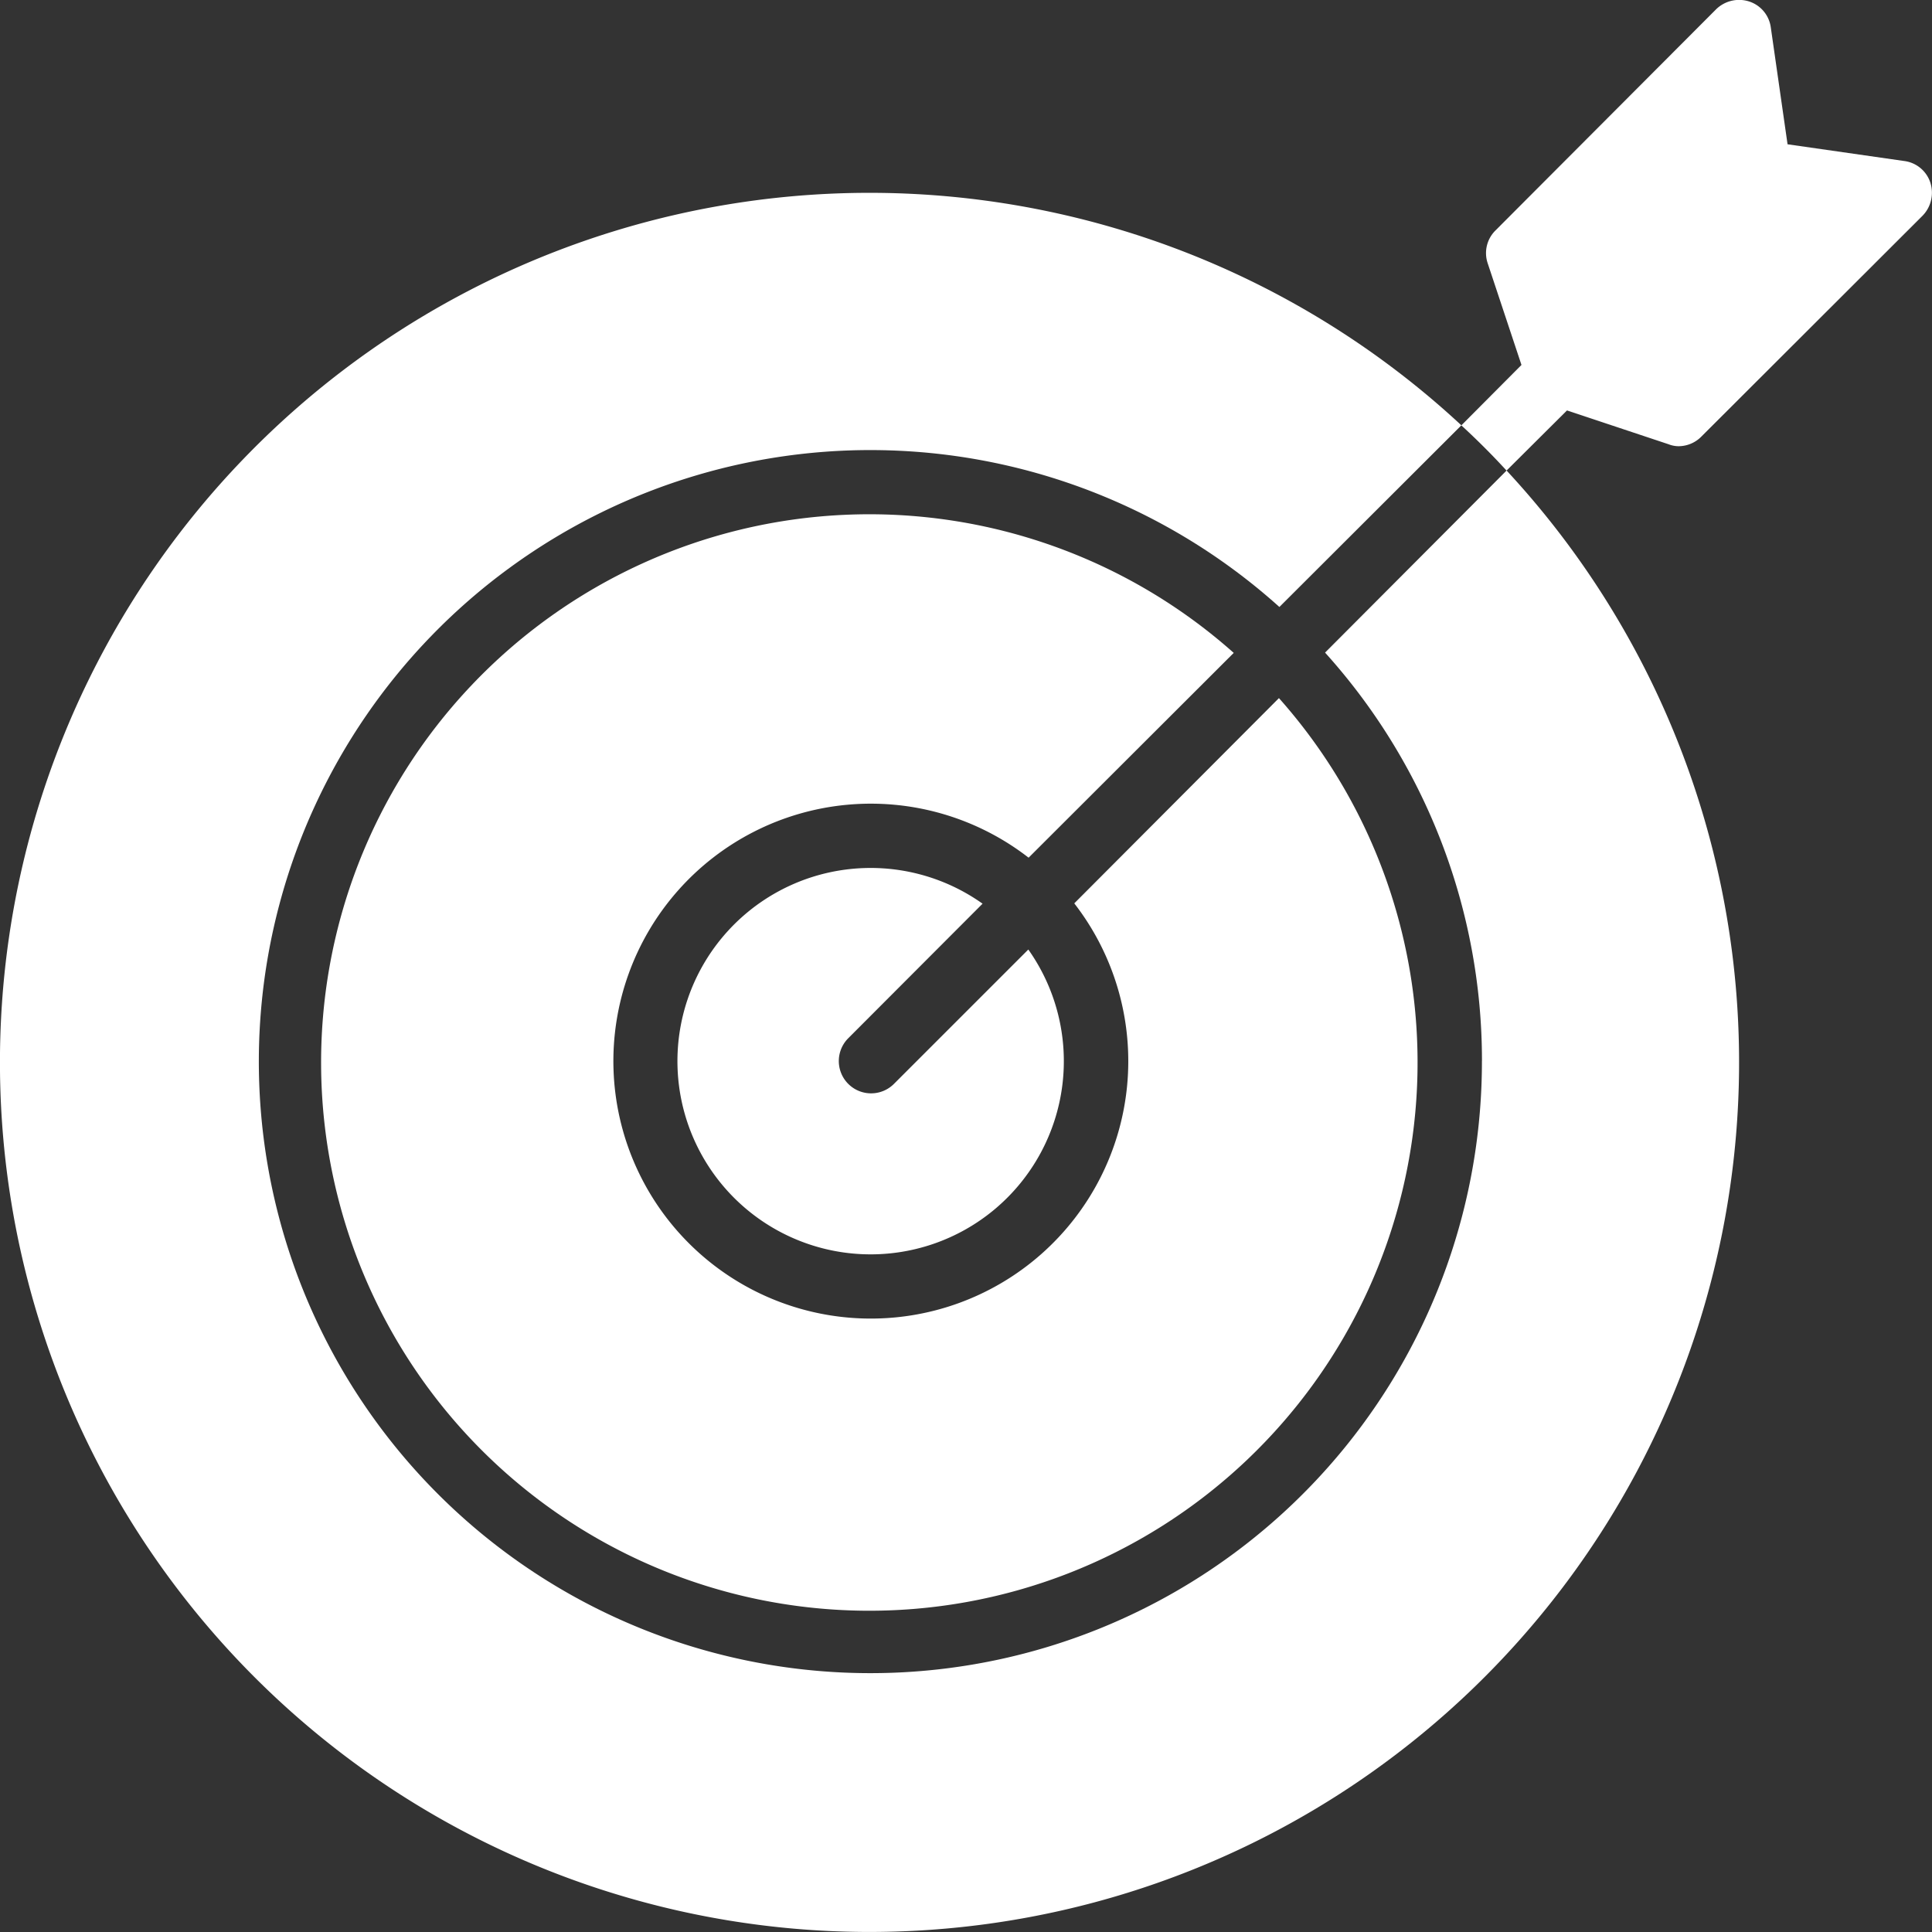 <svg xmlns="http://www.w3.org/2000/svg" width="47" height="47" viewBox="0 0 47 47">
  <rect x="0" y="0" width="47" height="47" fill="#333333" stroke="none"/>
  <g id="SvgjsG1015" transform="translate(-1.905 -2.001)">
    <g id="Group_178987" data-name="Group 178987" transform="translate(1.905 2.001)">
      <path id="Path_41031" data-name="Path 41031" d="M30.216,27.463a6.263,6.263,0,1,1-1.111-1.111l4.99-4.982a13.337,13.337,0,1,0,1.1,1.1Z" transform="translate(-4.082 -5.487)" fill="#fff"/>
      <path id="Path_41032" data-name="Path 41032" d="M37.956,29.117a14.877,14.877,0,1,1-4.927-11.043l4.427-4.419a21.154,21.154,0,1,0,1.1,1.1L34.14,19.184a14.81,14.81,0,0,1,3.817,9.933Z" transform="translate(-1.905 -3.308)" fill="#fff"/>
      <path id="Path_41033" data-name="Path 41033" d="M30.4,23.985A4.7,4.7,0,1,0,31.513,25.1l-3.269,3.269a.785.785,0,1,1-1.111-1.111Zm16.69-11.176a.667.667,0,0,0,.242.047.782.782,0,0,0,.555-.235l5.381-5.373a.8.8,0,0,0,.188-.806.771.771,0,0,0-.634-.524l-2.839-.407-.407-2.839a.771.771,0,0,0-.524-.634.8.8,0,0,0-.806.188L42.877,7.608a.774.774,0,0,0-.188.8l.821,2.471-1.463,1.47q.575.528,1.1,1.1l1.47-1.463Z" transform="translate(-6.497 -2.001)" fill="#fff"/>
    </g>
  </g>
</svg>
